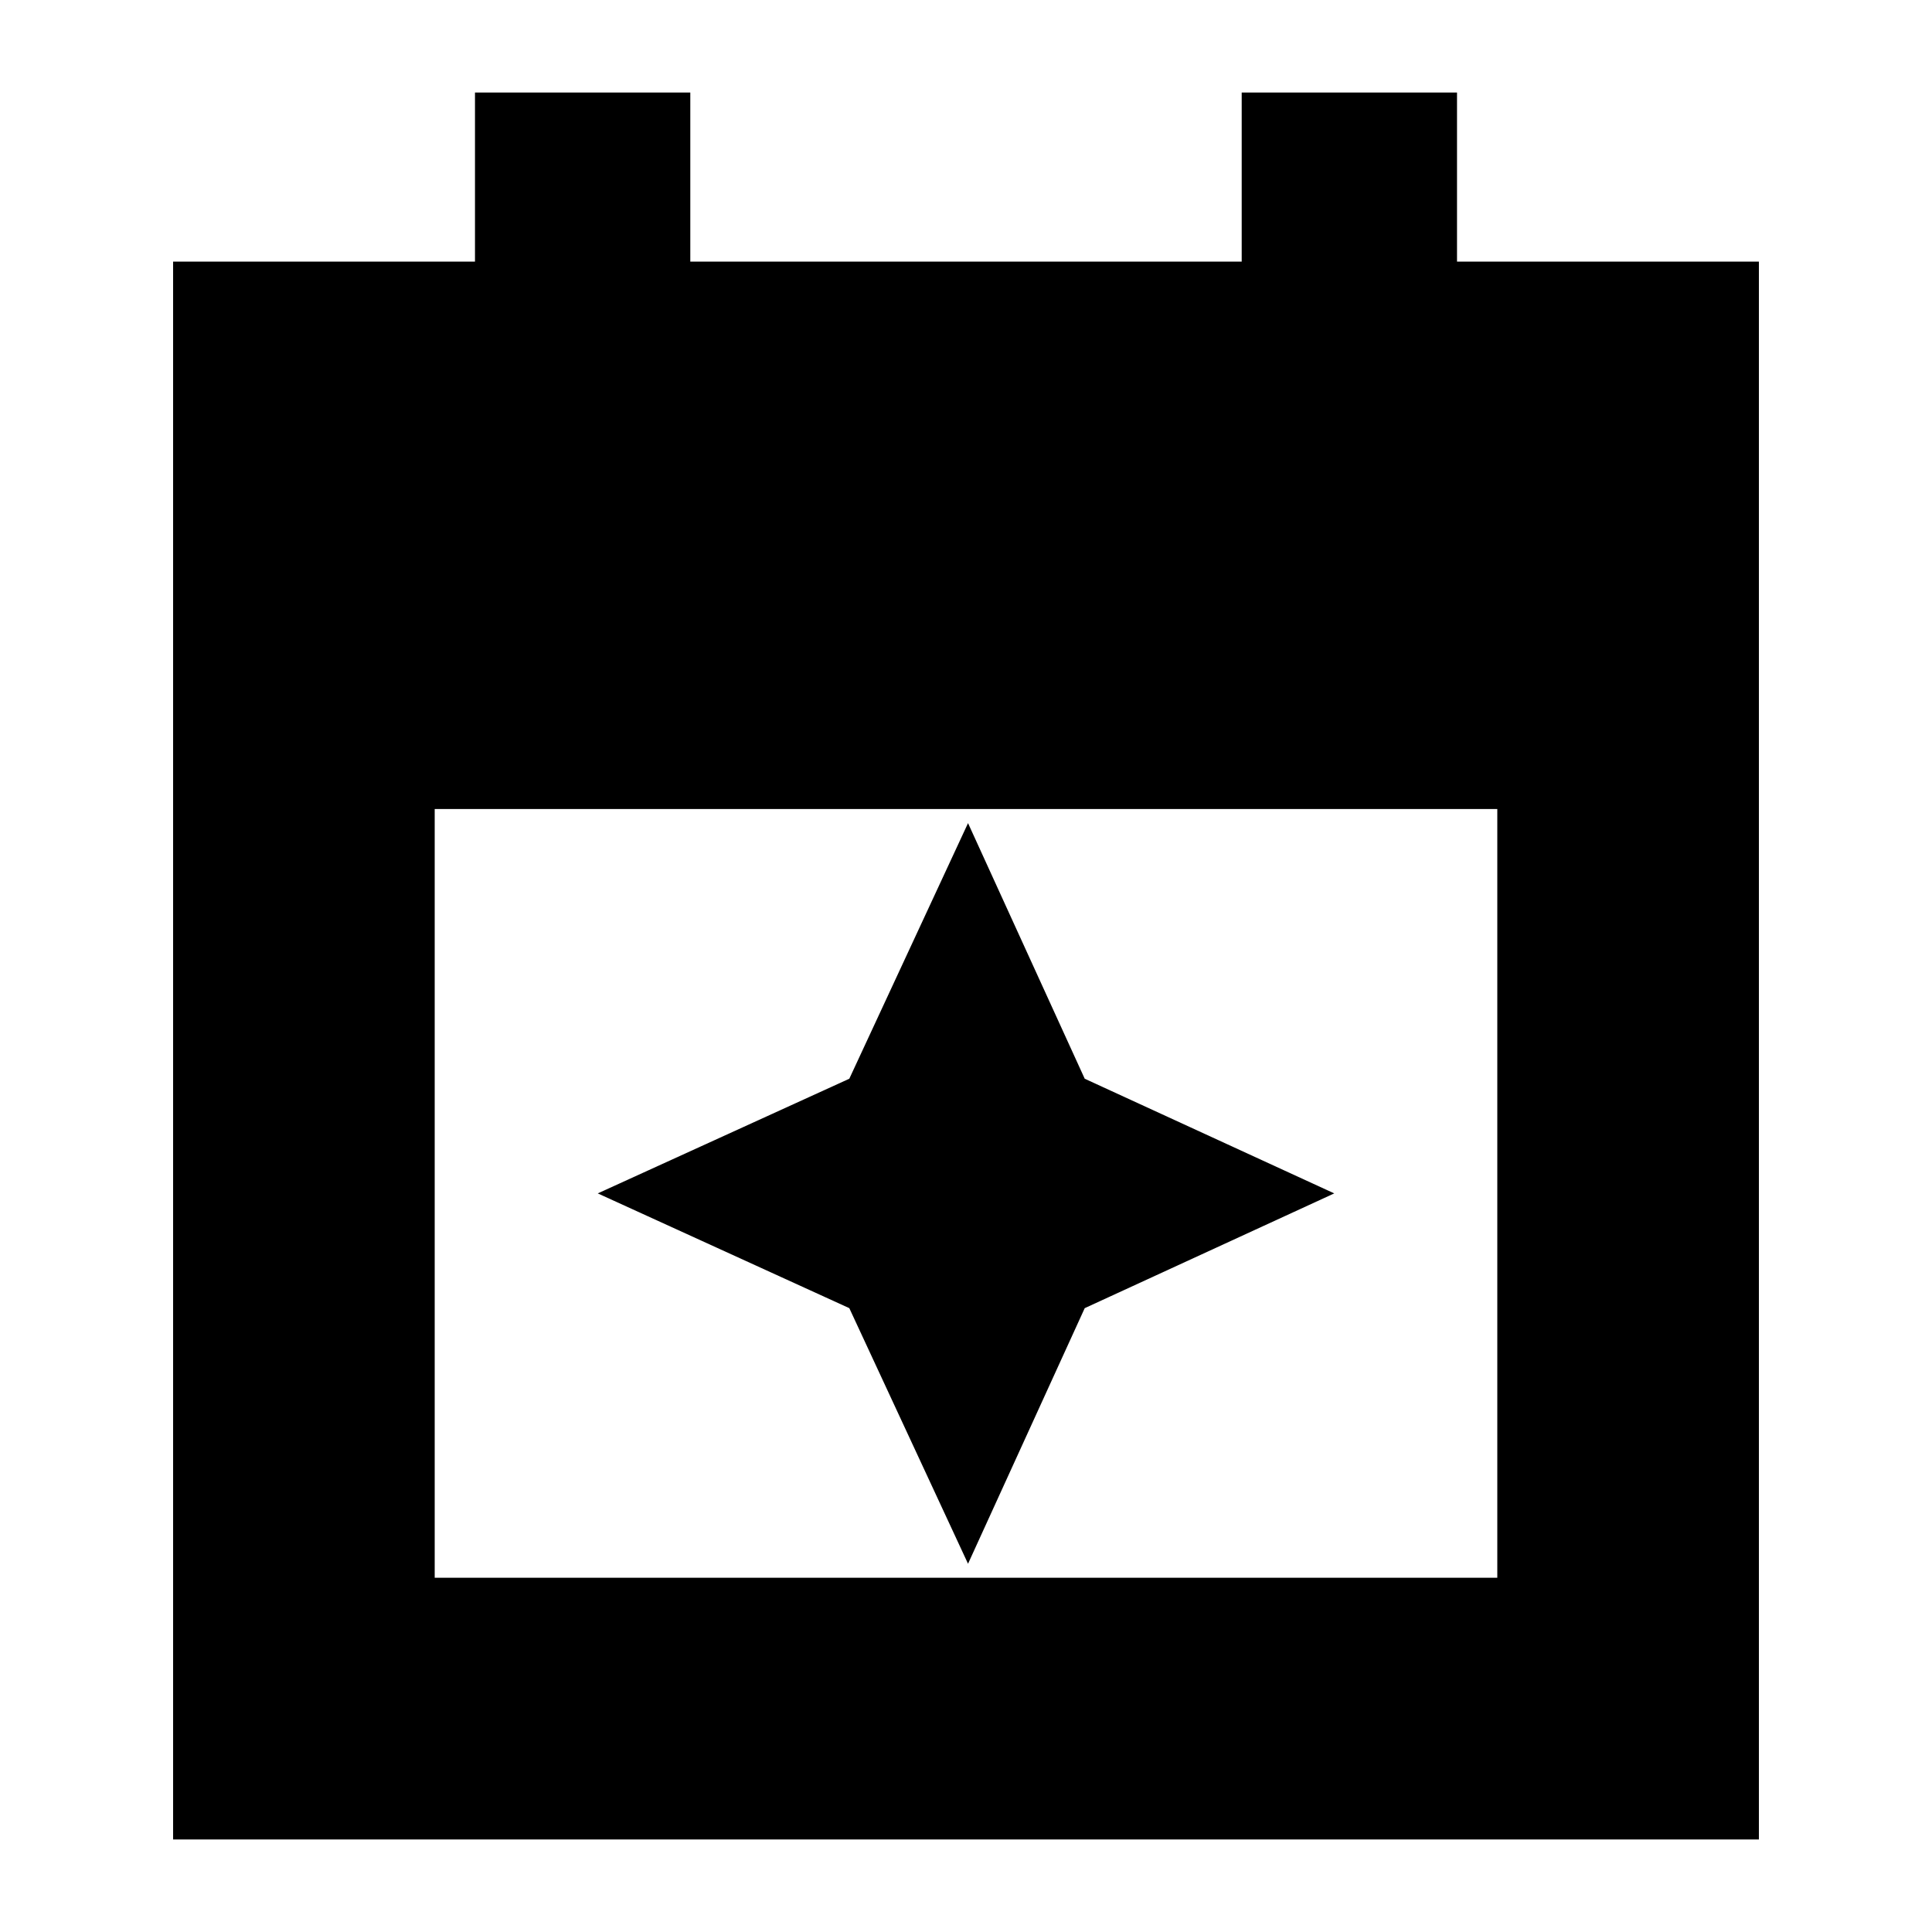 <svg xmlns="http://www.w3.org/2000/svg" height="20" width="20"><path d="M1.792 19.042V2.708h3.125V.958h2.229v1.75h5.708V.958h2.229v1.75h3.125v16.334ZM4.5 16.333h11V8.375h-11Zm5.521-.145-1.229-2.646-2.604-1.188 2.604-1.187 1.229-2.646 1.208 2.646 2.583 1.187-2.583 1.188Z"/></svg>